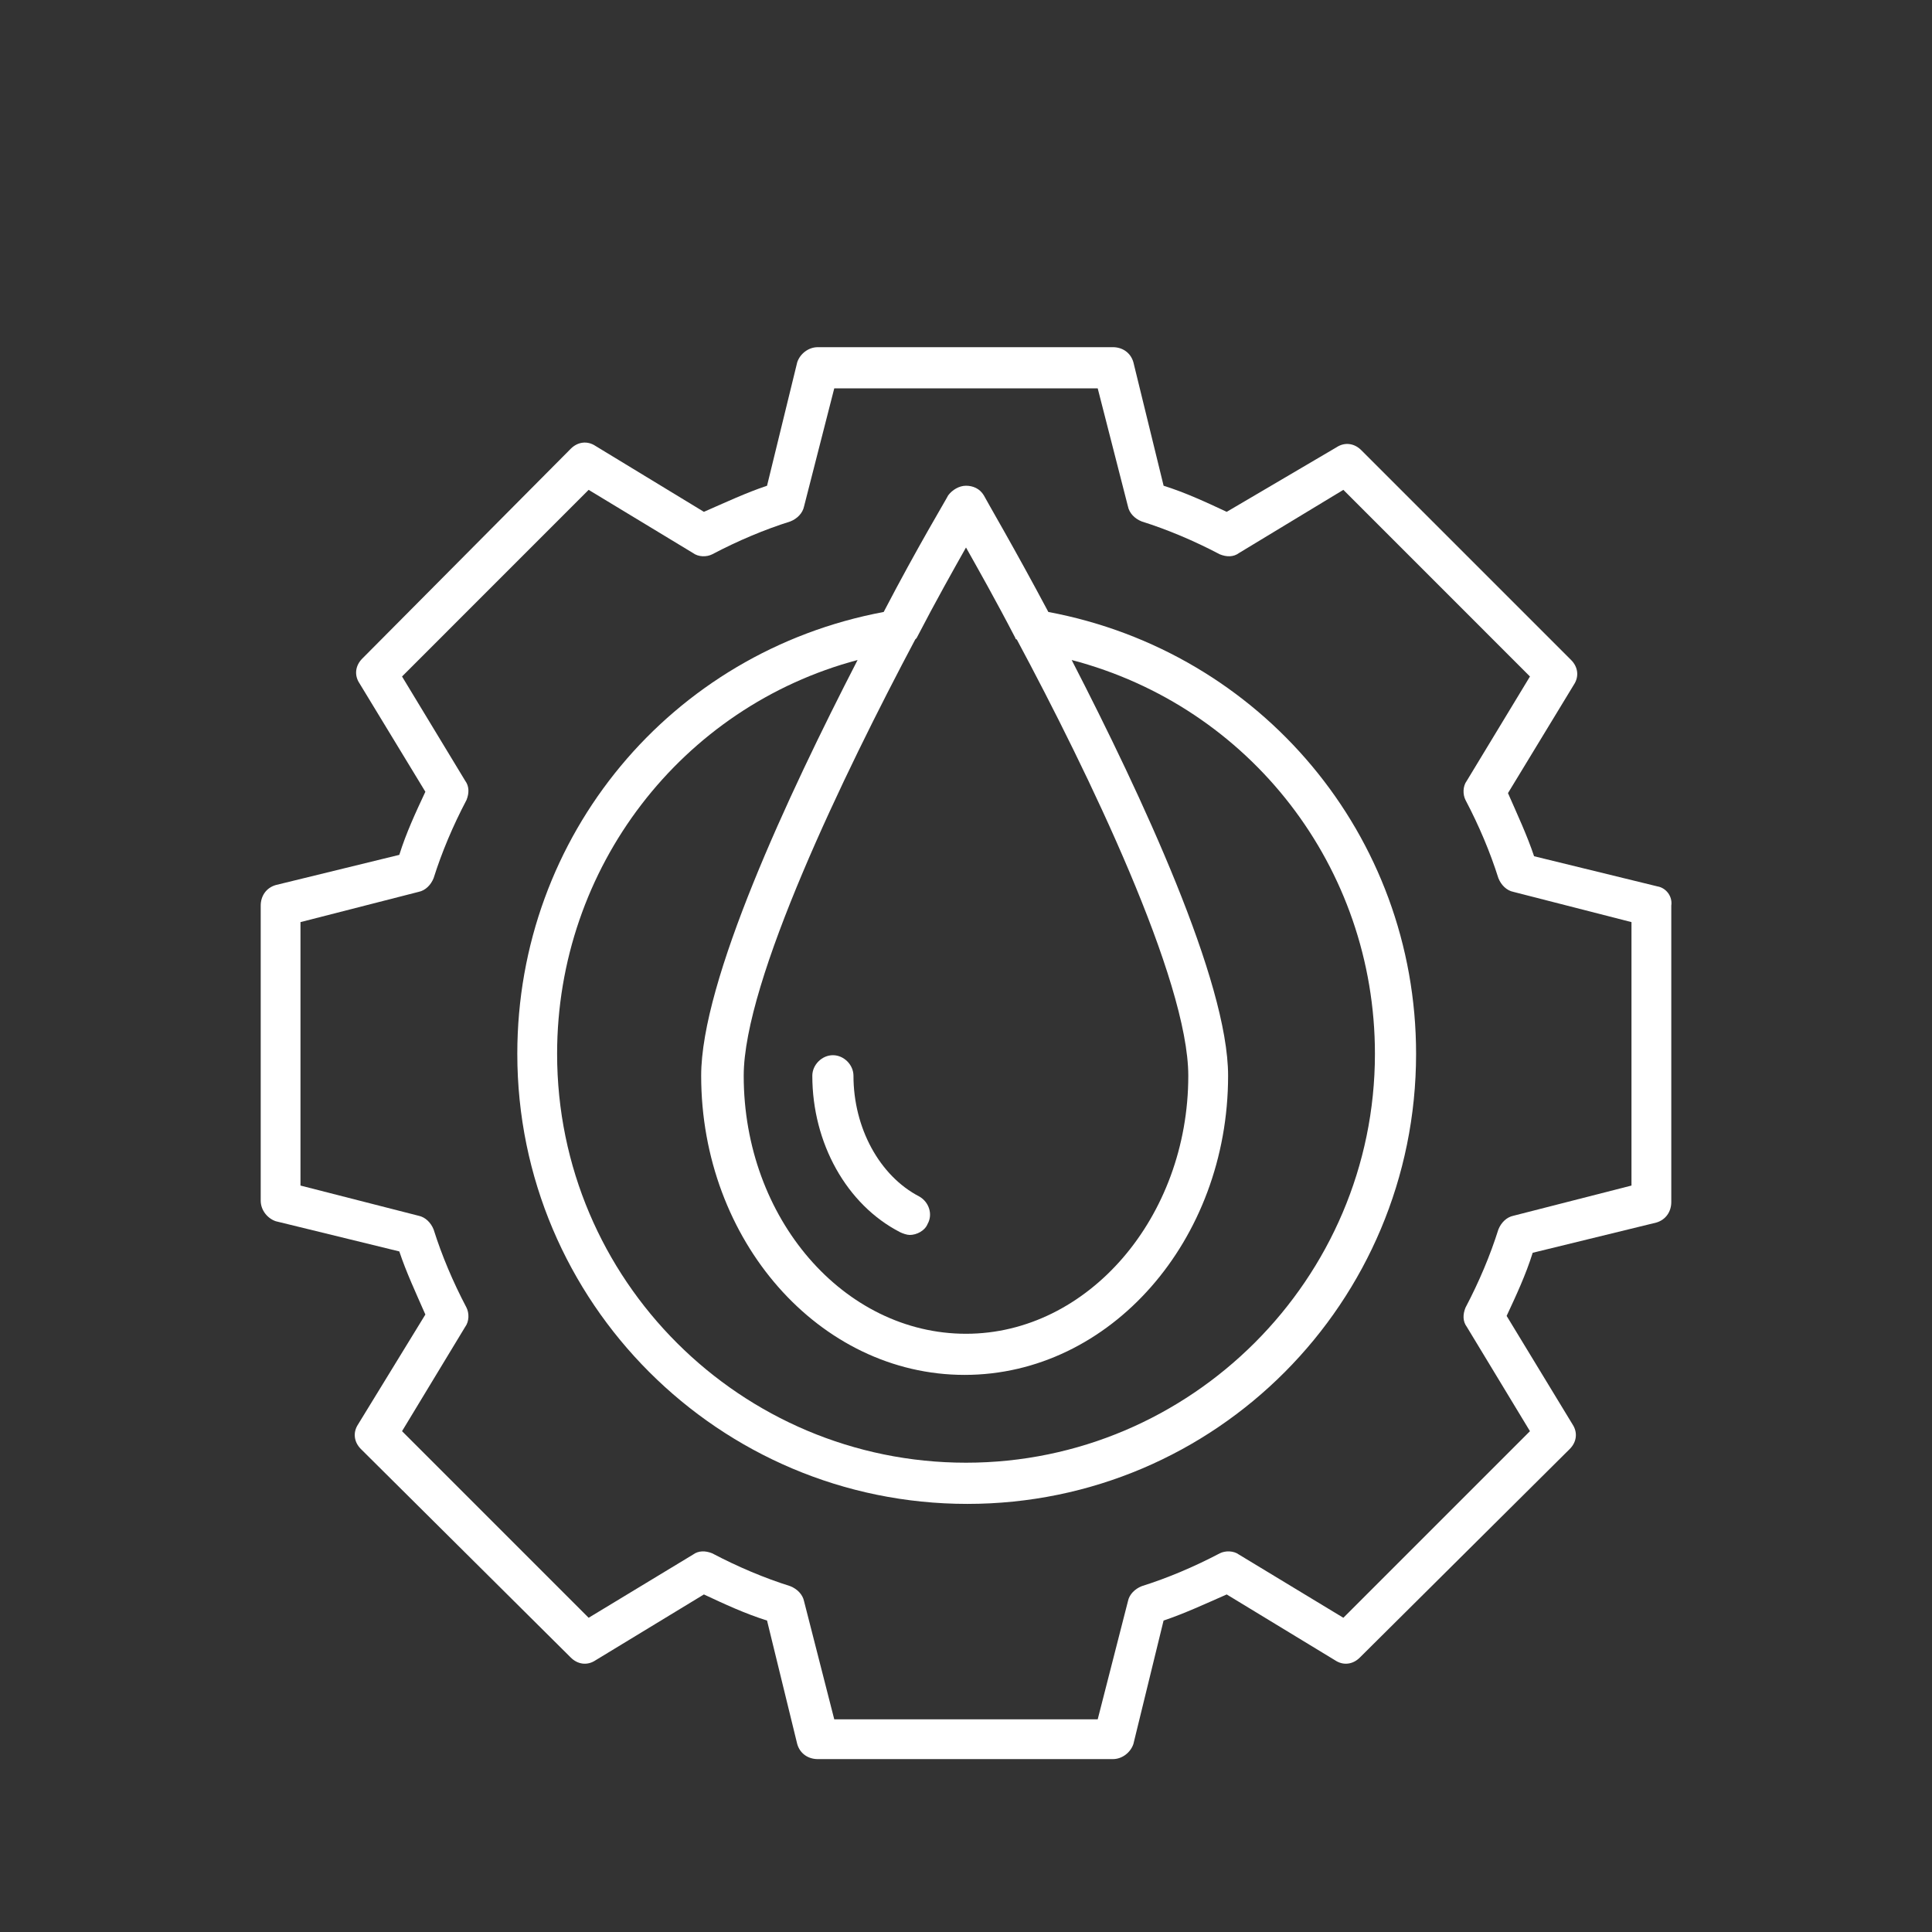 <svg width="53" height="53" viewBox="0 0 53 53" fill="none" xmlns="http://www.w3.org/2000/svg">
<rect x="0" y="0" width="53" height="53" fill="#333333" stroke="none"/>
<path d="M45.471 24.317L42.084 23.489C41.896 22.924 41.632 22.36 41.368 21.757L43.175 18.784C43.326 18.558 43.288 18.294 43.1 18.106L37.341 12.347C37.153 12.159 36.889 12.121 36.663 12.271L33.652 14.041C33.087 13.777 32.523 13.514 31.921 13.325L31.092 9.938C31.017 9.674 30.791 9.524 30.528 9.524H22.435C22.171 9.524 21.945 9.712 21.87 9.938L21.042 13.325C20.477 13.514 19.913 13.777 19.31 14.041L16.337 12.234C16.111 12.083 15.847 12.121 15.659 12.309L9.937 18.068C9.749 18.257 9.711 18.52 9.862 18.746L11.669 21.72C11.405 22.284 11.142 22.849 10.954 23.451L7.566 24.279C7.302 24.355 7.152 24.581 7.152 24.844V32.937C7.152 33.201 7.34 33.426 7.566 33.502L10.954 34.33C11.142 34.895 11.405 35.459 11.669 36.061L9.824 39.073C9.674 39.299 9.712 39.562 9.9 39.75L15.659 45.472C15.847 45.66 16.111 45.698 16.336 45.547L19.31 43.74C19.875 44.004 20.439 44.267 21.042 44.456L21.87 47.843C21.945 48.107 22.171 48.257 22.434 48.257H30.528C30.791 48.257 31.017 48.069 31.092 47.843L31.92 44.456C32.485 44.267 33.05 44.004 33.652 43.74L36.626 45.547C36.852 45.698 37.115 45.66 37.303 45.472L43.062 39.75C43.251 39.562 43.288 39.299 43.138 39.073L41.331 36.099C41.594 35.534 41.858 34.97 42.046 34.367L45.434 33.539C45.697 33.464 45.848 33.238 45.848 32.975V24.844C45.886 24.581 45.697 24.355 45.471 24.317ZM44.756 32.523L41.519 33.351C41.331 33.389 41.18 33.539 41.105 33.727C40.879 34.443 40.578 35.158 40.202 35.873C40.126 36.061 40.126 36.249 40.239 36.4L41.971 39.261L36.852 44.38L33.991 42.648C33.84 42.536 33.614 42.536 33.464 42.611C32.748 42.987 32.033 43.288 31.318 43.514C31.13 43.59 30.979 43.74 30.942 43.928L30.113 47.166H22.886L22.058 43.928C22.02 43.74 21.87 43.59 21.682 43.514C20.966 43.288 20.251 42.987 19.536 42.611C19.348 42.536 19.16 42.536 19.009 42.648L16.148 44.38L11.029 39.261L12.761 36.4C12.873 36.249 12.873 36.024 12.798 35.873C12.422 35.158 12.121 34.443 11.895 33.727C11.819 33.539 11.669 33.389 11.481 33.351L8.243 32.523V25.296L11.481 24.467C11.669 24.43 11.819 24.279 11.895 24.091C12.121 23.376 12.422 22.66 12.798 21.945C12.873 21.757 12.873 21.569 12.761 21.418L11.029 18.558L16.148 13.438L19.009 15.17C19.16 15.283 19.386 15.283 19.536 15.207C20.251 14.831 20.966 14.53 21.682 14.304C21.87 14.229 22.02 14.078 22.058 13.89L22.886 10.653H30.113L30.942 13.89C30.979 14.078 31.13 14.229 31.318 14.304C32.033 14.53 32.748 14.831 33.464 15.207C33.652 15.283 33.84 15.283 33.991 15.17L36.852 13.438L41.971 18.558L40.239 21.418C40.126 21.569 40.126 21.795 40.202 21.945C40.578 22.661 40.879 23.376 41.105 24.091C41.18 24.279 41.331 24.43 41.519 24.467L44.756 25.296V32.523Z" fill="white"/>
<path d="M28.759 16.788C27.818 15.019 27.065 13.739 26.989 13.589C26.877 13.401 26.688 13.325 26.5 13.325C26.312 13.325 26.124 13.438 26.011 13.589C25.936 13.739 25.183 14.982 24.242 16.788C18.407 17.88 14.191 22.924 14.191 28.909C14.191 35.722 19.725 41.256 26.538 41.256C33.351 41.256 38.847 35.722 38.847 28.909C38.847 22.924 34.593 17.88 28.759 16.788ZM26.5 15.019C26.839 15.622 27.328 16.487 27.855 17.504C27.855 17.504 27.855 17.541 27.893 17.541C29.85 21.193 32.598 26.877 32.598 29.512C32.598 33.389 29.85 36.589 26.5 36.589C23.15 36.589 20.402 33.427 20.402 29.512C20.402 26.914 23.15 21.23 25.108 17.541L25.145 17.504C25.672 16.487 26.161 15.622 26.5 15.019ZM26.5 40.126C20.327 40.126 15.283 35.12 15.283 28.909C15.283 23.79 18.708 19.386 23.526 18.106C21.607 21.832 19.235 26.914 19.235 29.511C19.235 34.029 22.473 37.717 26.462 37.717C30.453 37.717 33.69 34.028 33.69 29.511C33.69 26.914 31.318 21.832 29.399 18.106C34.292 19.386 37.718 23.79 37.718 28.909C37.718 35.082 32.673 40.126 26.5 40.126Z" fill="white"/>
<path d="M23.413 29.511C23.413 29.21 23.15 28.947 22.849 28.947C22.548 28.947 22.284 29.21 22.284 29.511C22.284 31.356 23.225 33.05 24.693 33.803C24.769 33.84 24.881 33.878 24.957 33.878C25.145 33.878 25.371 33.765 25.446 33.577C25.597 33.313 25.484 32.974 25.22 32.824C24.129 32.259 23.413 30.942 23.413 29.511Z" fill="white"/>
</svg>
